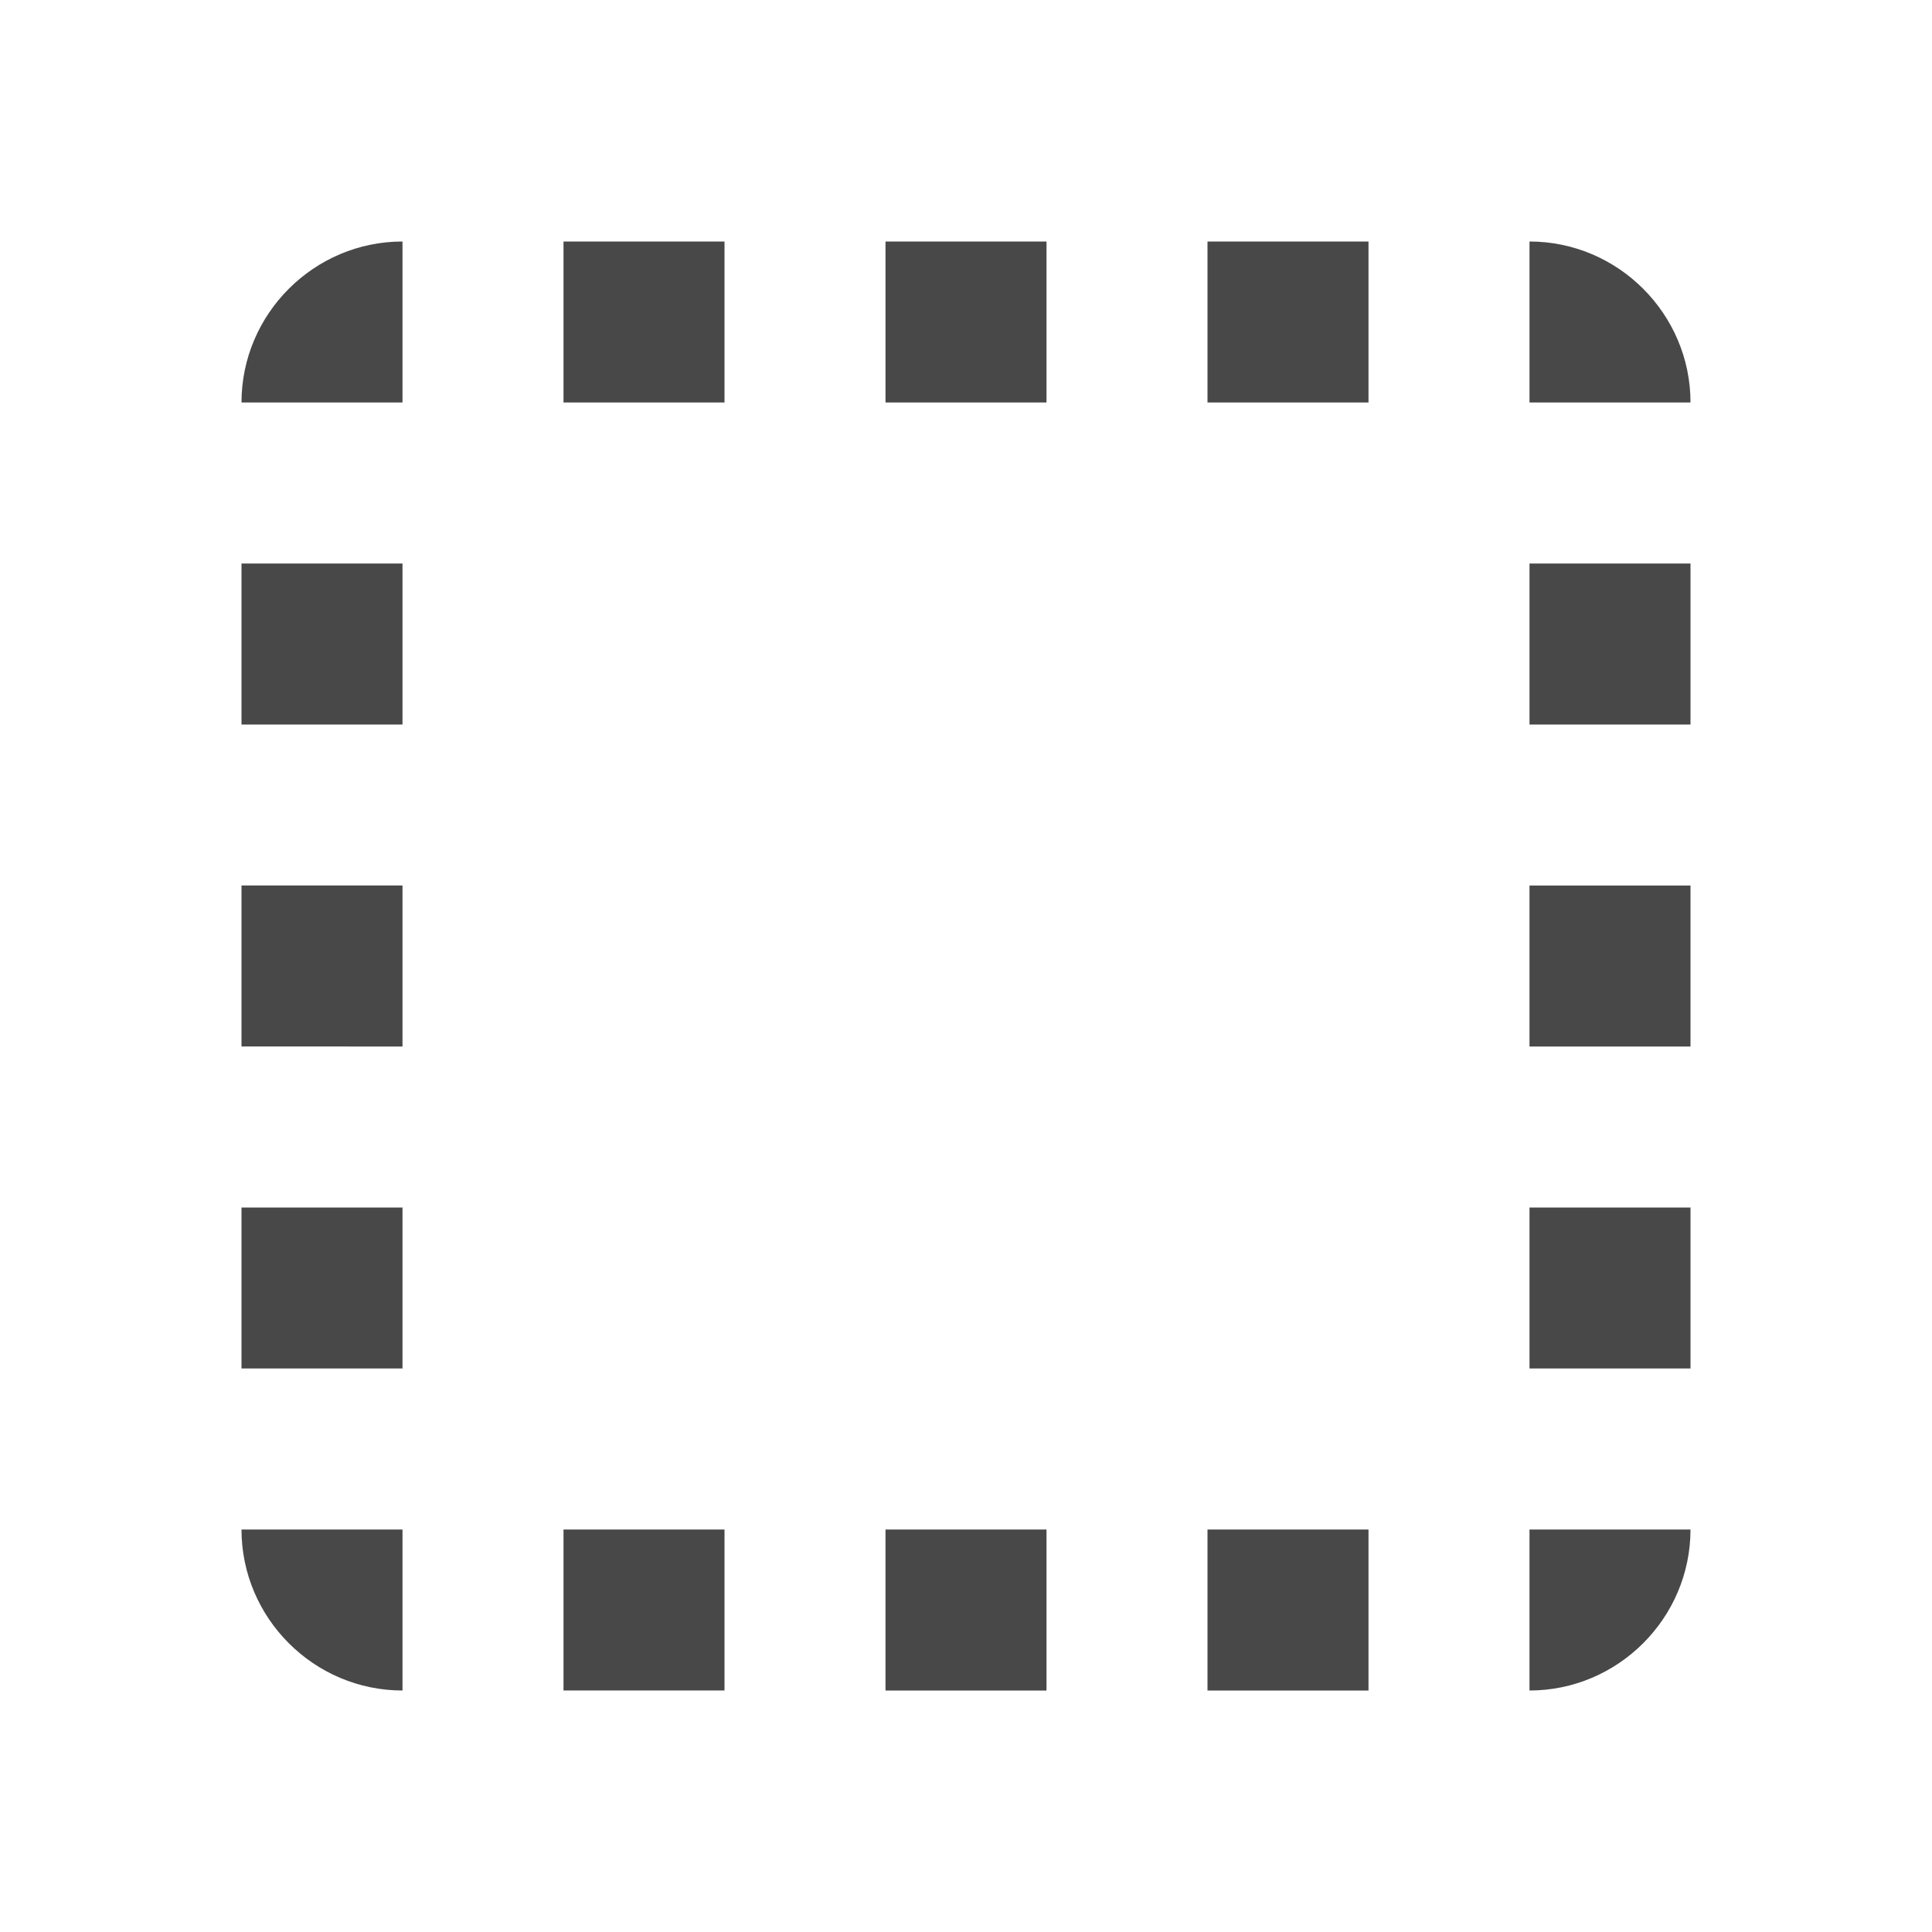 <?xml version="1.0" encoding="UTF-8" standalone="no"?>
<svg
   xmlns:dc="http://purl.org/dc/elements/1.1/"
   xmlns:cc="http://creativecommons.org/ns#"
   xmlns:rdf="http://www.w3.org/1999/02/22-rdf-syntax-ns#"
   xmlns:svg="http://www.w3.org/2000/svg"
   xmlns="http://www.w3.org/2000/svg"
   xmlns:sodipodi="http://sodipodi.sourceforge.net/DTD/sodipodi-0.dtd"
   xmlns:inkscape="http://www.inkscape.org/namespaces/inkscape"
   height="24"
   viewBox="0 0 24 24"
   width="24"
   version="1.1"
   id="svg6"
   sodipodi:docname="selection-symbolic.svg"
   inkscape:version="1.0.1 (3bc2e813f5, 2020-09-07)">
  <defs
     id="defs10" />
  <sodipodi:namedview
     pagecolor="#ffffff"
     bordercolor="#666666"
     borderopacity="1"
     objecttolerance="10"
     gridtolerance="10"
     guidetolerance="10"
     inkscape:pageopacity="0"
     inkscape:pageshadow="2"
     inkscape:window-width="1904"
     inkscape:window-height="1000"
     id="namedview8"
     showgrid="false"
     inkscape:zoom="33.208333"
     inkscape:cx="5.7214554"
     inkscape:cy="12"
     inkscape:window-x="26"
     inkscape:window-y="23"
     inkscape:window-maximized="0"
     inkscape:current-layer="svg6"
     inkscape:document-rotation="0" />
  <path fill="#484848"
     d="M 3,5 H 5 V 3 C 3.9,3 3,3.9 3,5 Z m 0,8 H 5 V 11 H 3 Z m 4,8 H 9 V 19 H 7 Z M 3,9 H 5 V 7 H 3 Z M 13,3 h -2 v 2 h 2 z m 6,0 v 2 h 2 C 21,3.9 20.1,3 19,3 Z M 5,21 V 19 H 3 c 0,1.1 0.9,2 2,2 z M 3,17 H 5 V 15 H 3 Z M 9,3 H 7 v 2 h 2 z m 2,18 h 2 v -2 h -2 z m 8,-8 h 2 v -2 h -2 z m 0,8 c 1.1,0 2,-0.9 2,-2 H 19 Z M 19,9 h 2 V 7 h -2 z m 0,8 h 2 v -2 h -2 z m -4,4 h 2 V 19 H 15 Z M 15,5 h 2 V 3 h -2 z"
     id="path4"
     sodipodi:nodetypes="cccccccccccccccccccccccccccccccccccccccccccccccccccccccccccccccccccccccccccc" />
</svg>
